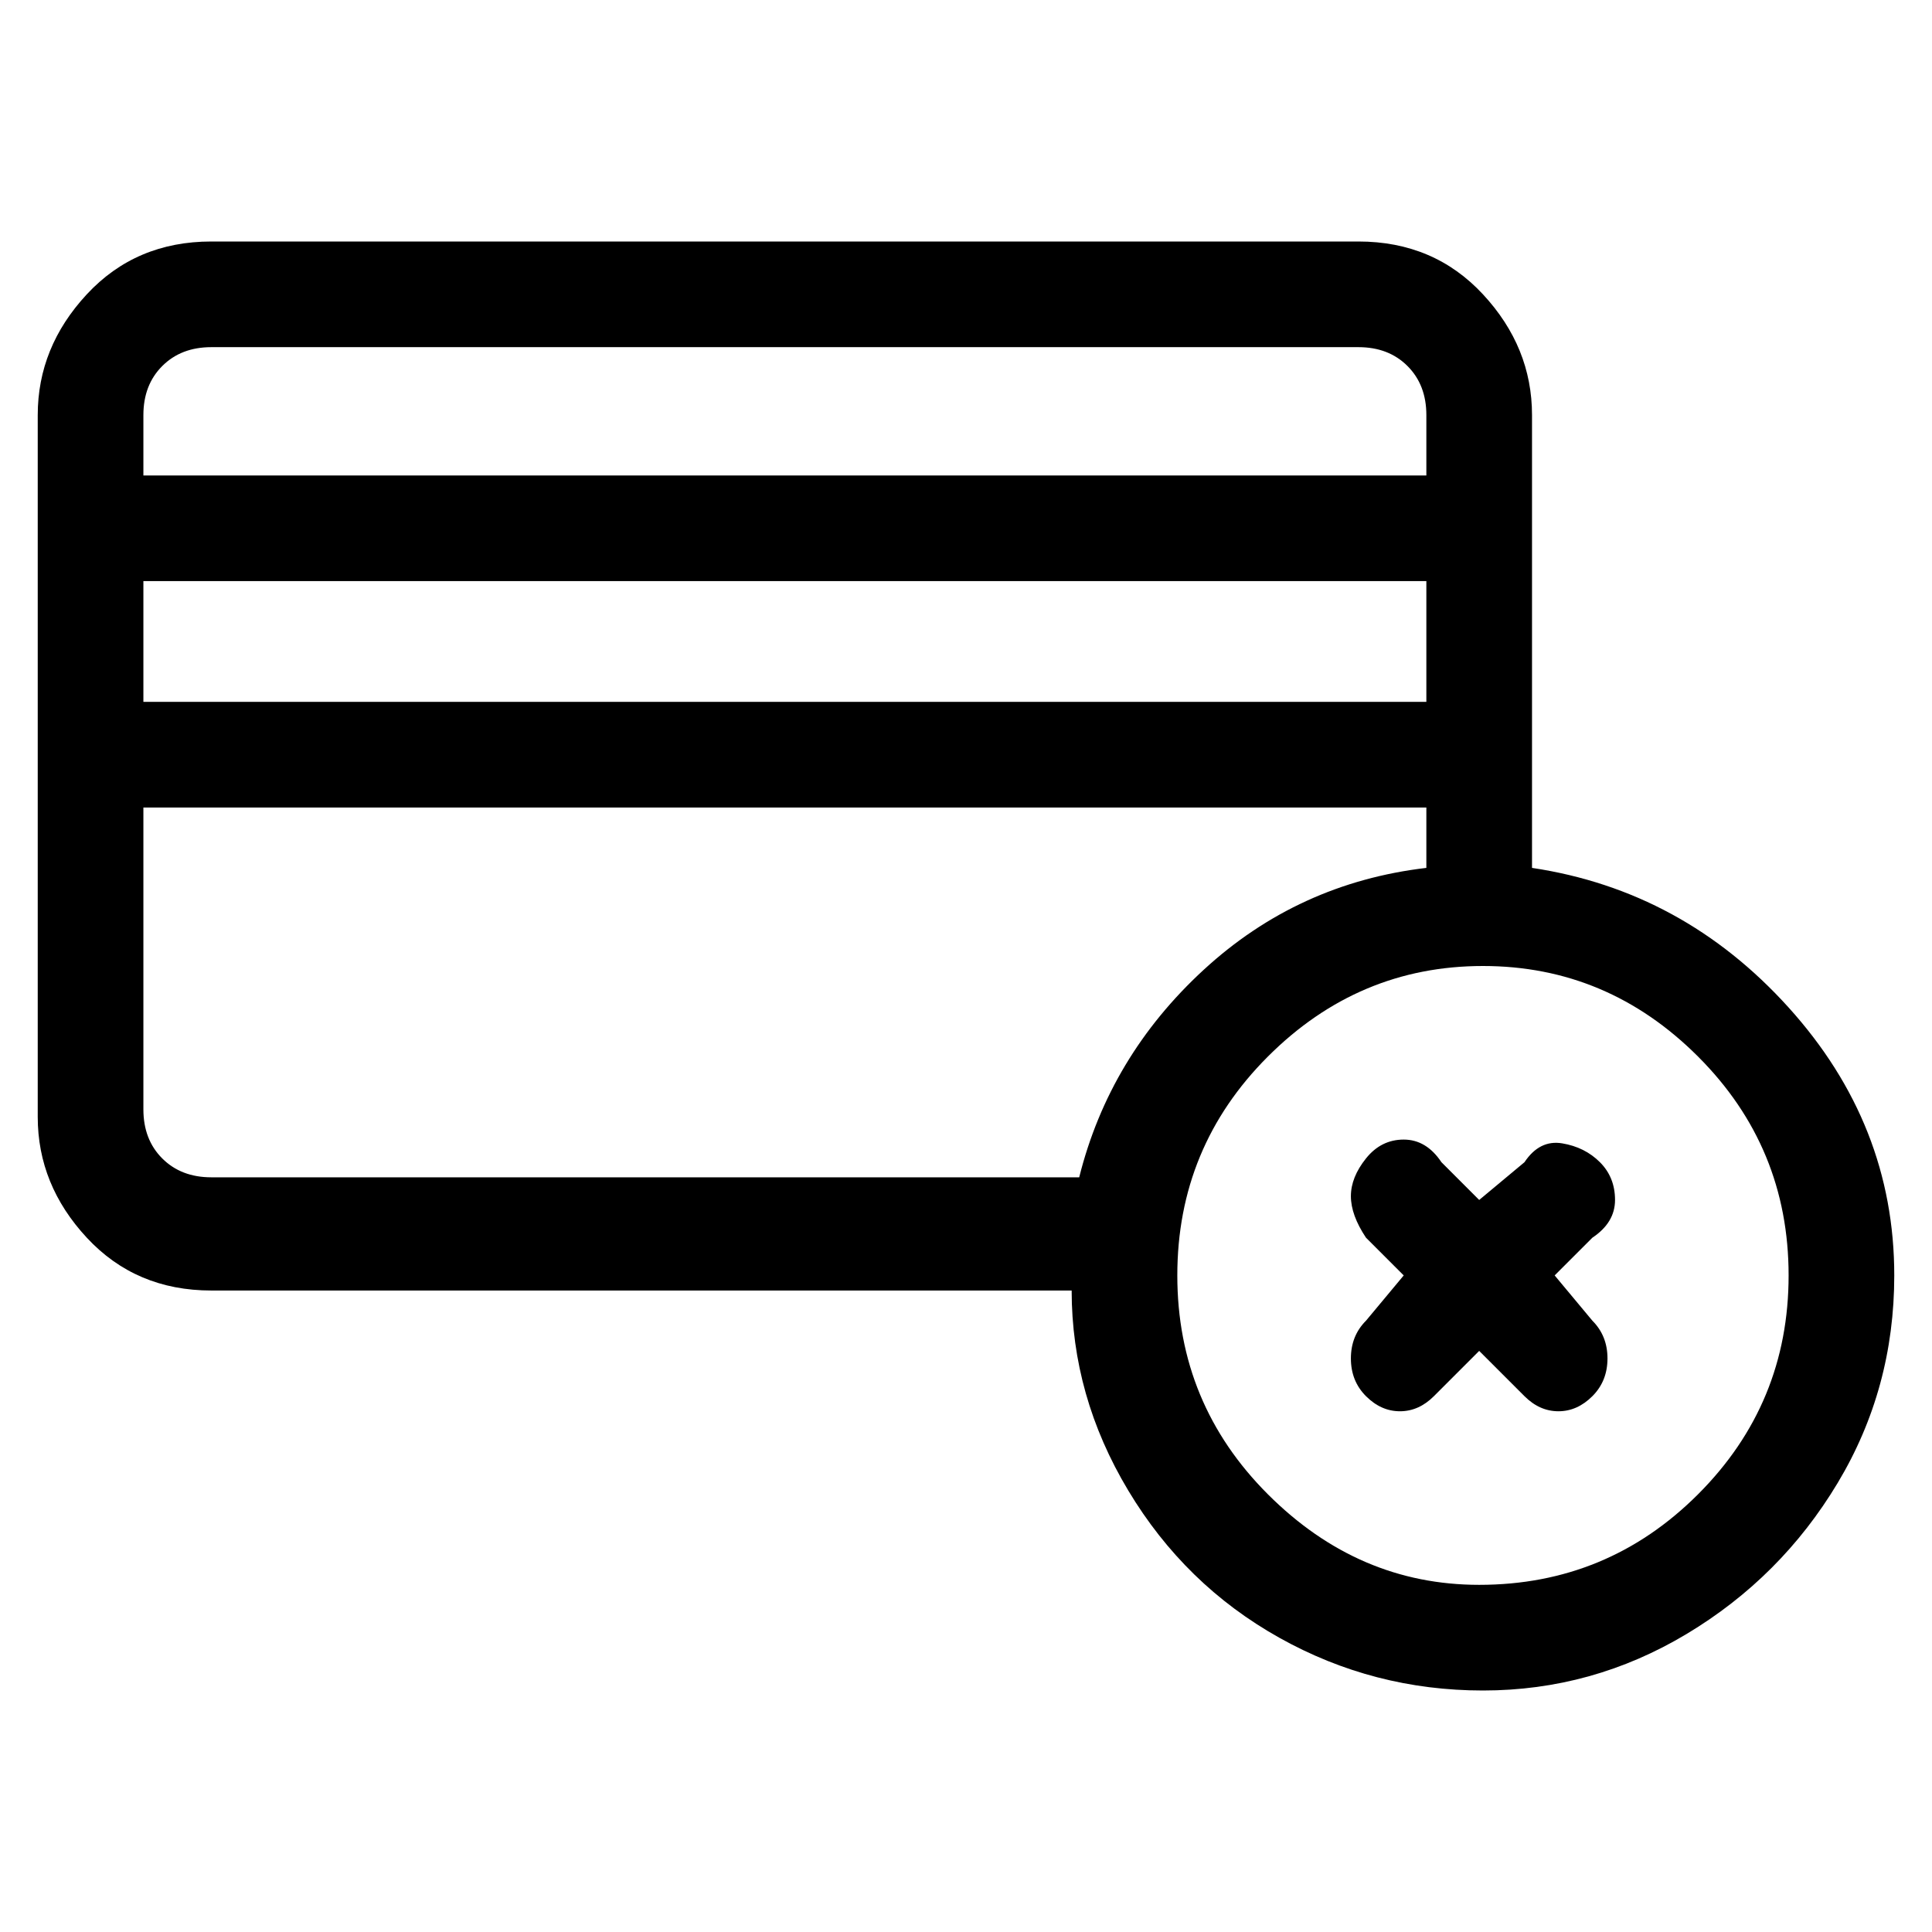 <svg viewBox="0 0 256 256" xmlns="http://www.w3.org/2000/svg">
  <path transform="scale(1, -1) translate(0, -256)" fill="currentColor" d="M212 102q-2 2 -5 2.5t-5 -2.5l-6 -5l-5 5q-2 3 -5 3t-5 -2.5t-2 -5t2 -5.5l5 -5l-5 -6q-2 -2 -2 -5t2 -5t4.5 -2t4.5 2l6 6l6 -6q2 -2 4.5 -2t4.5 2t2 5t-2 5l-5 6l5 5q3 2 3 5t-2 5zM203 141v60q0 9 -6.5 16t-16.5 7h-152q-10 0 -16.5 -7t-6.5 -16v-93q0 -9 6.5 -16 t16.5 -7h114q0 -14 7.5 -26.5t20 -19.5t27 -7t27 7.5t20 20t7.5 27.5q0 20 -14 35.5t-34 18.5zM19 179h170v-16h-170v16zM28 210h152q4 0 6.5 -2.5t2.5 -6.5v-8h-170v8q0 4 2.5 6.5t6.5 2.5zM19 109v40h170v-8q-17 -2 -29.5 -13.5t-16.5 -27.5h-115q-4 0 -6.5 2.5t-2.5 6.5z M196 46q-16 0 -28 12t-12 29t12 29t28.5 12t28.5 -12t12 -29t-12 -29t-29 -12z" />
</svg>